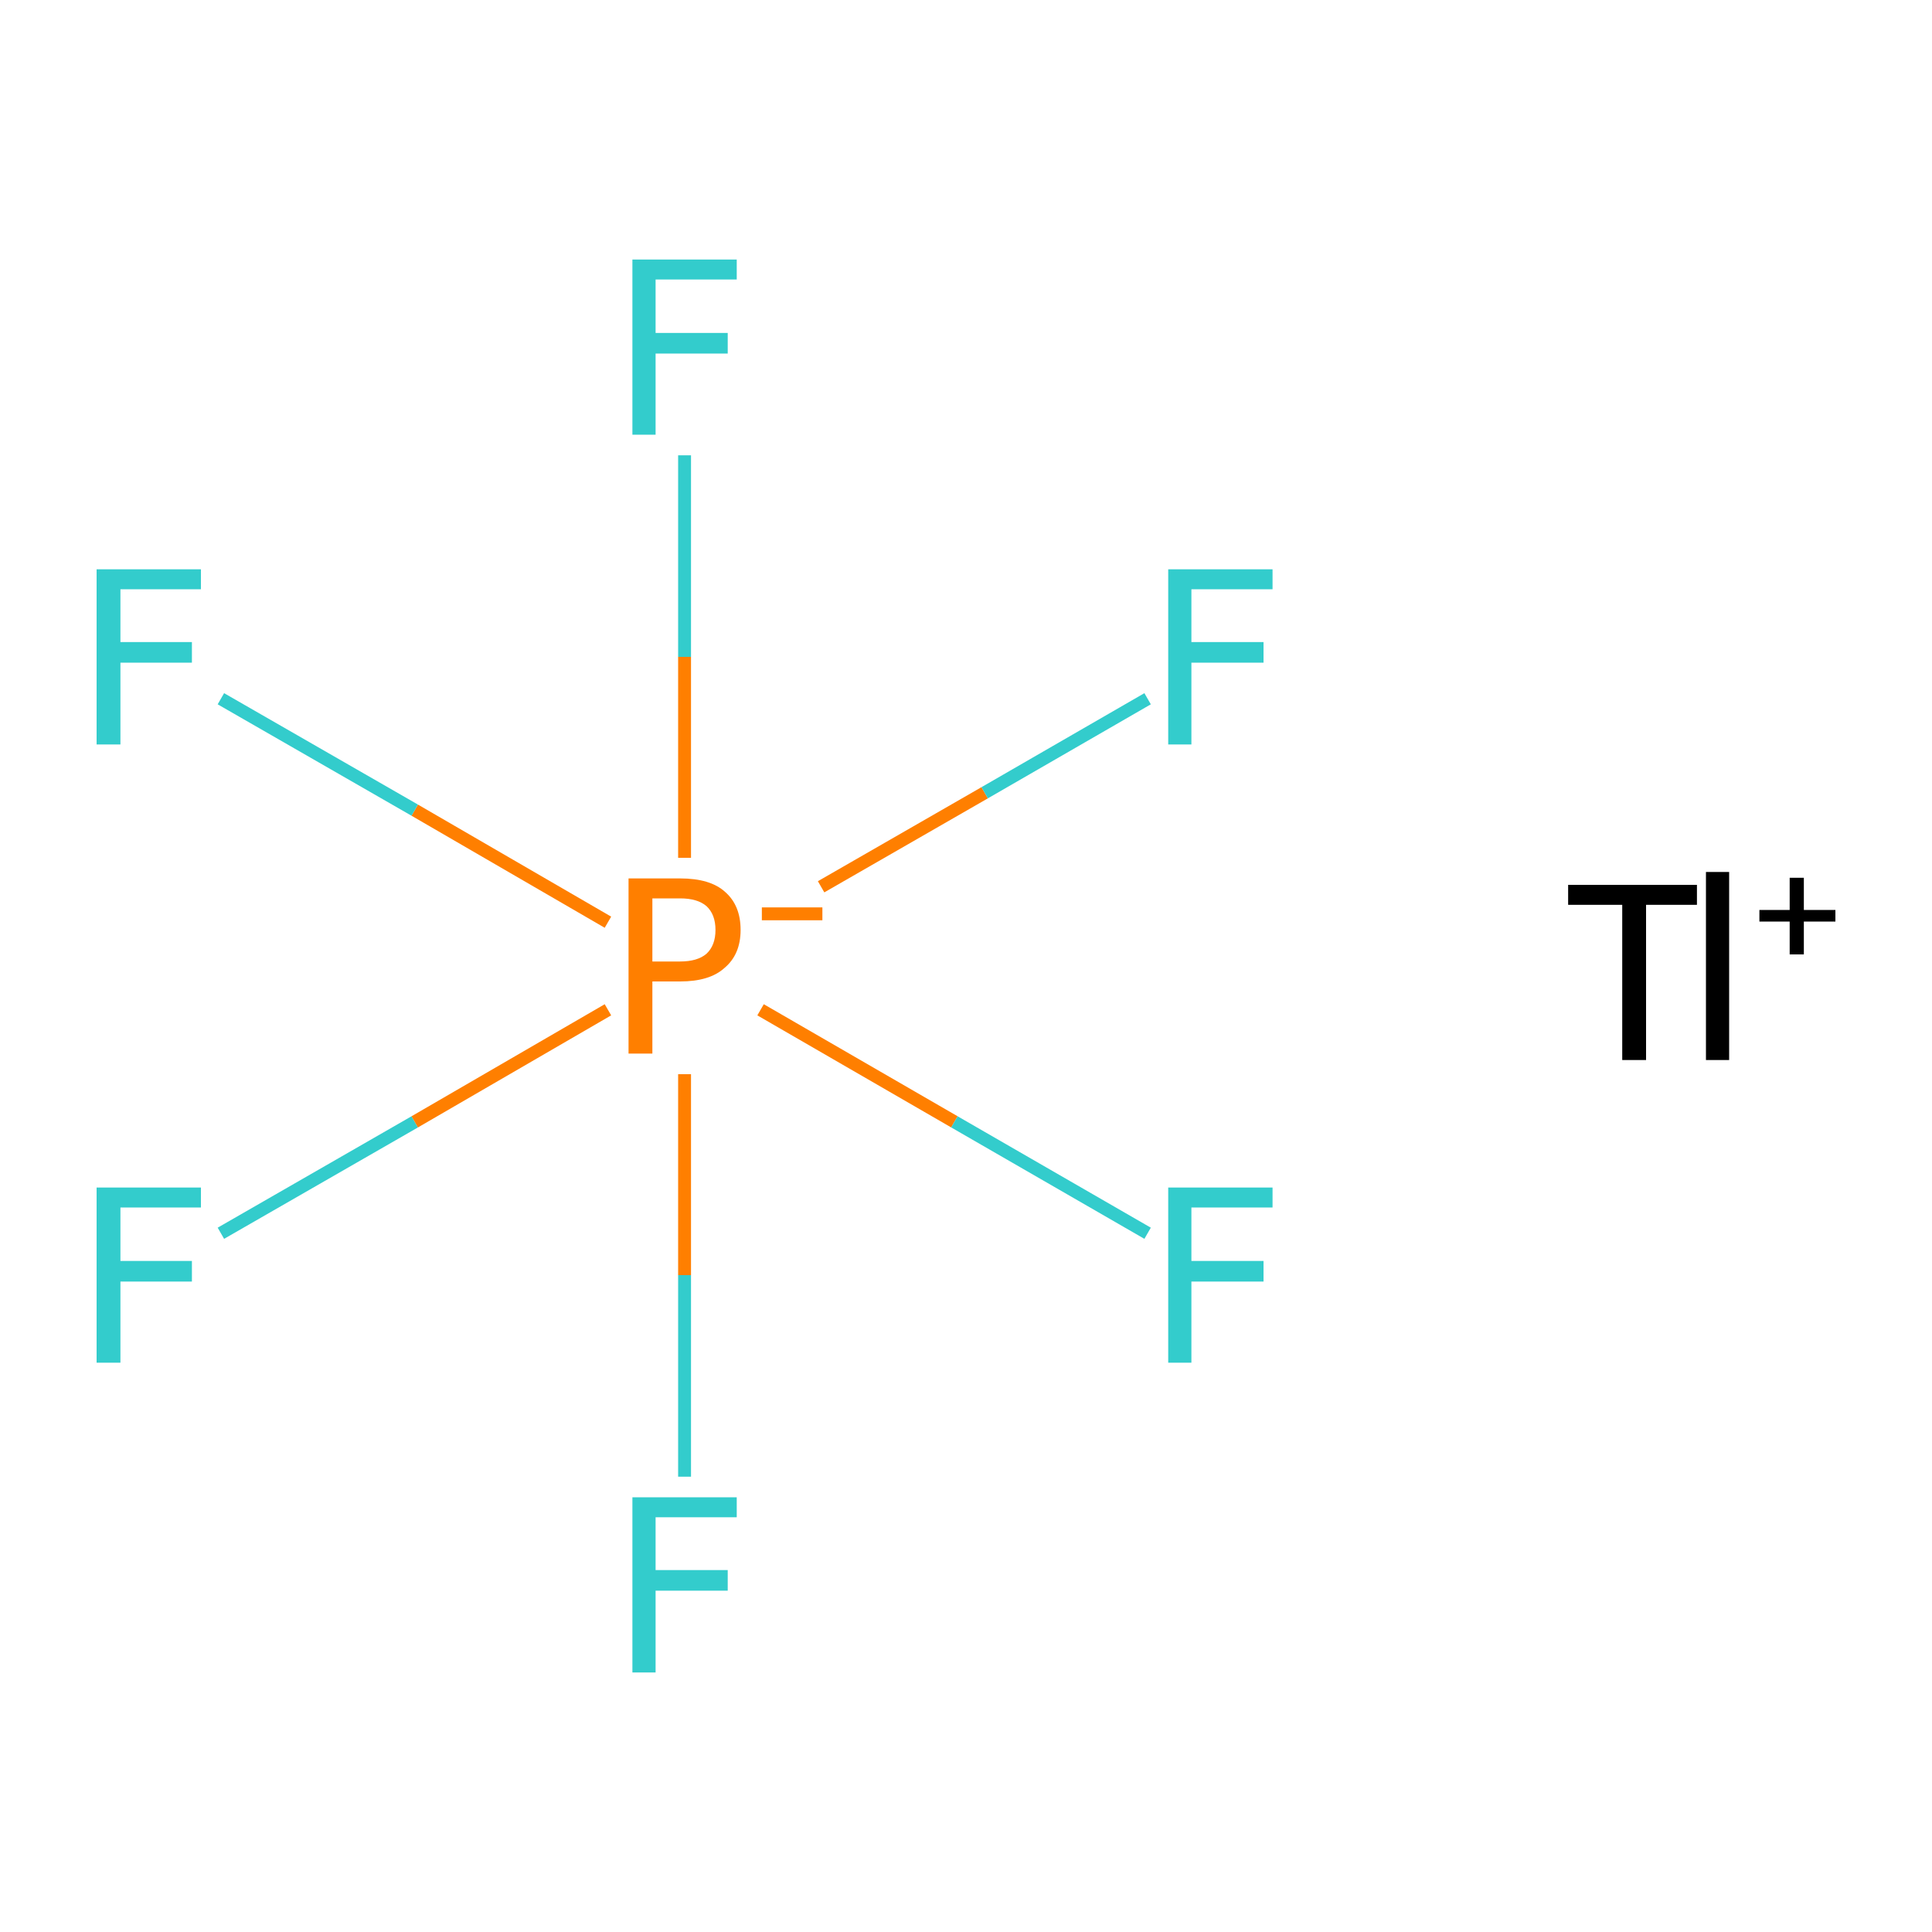 <?xml version='1.0' encoding='iso-8859-1'?>
<svg version='1.1' baseProfile='full'
              xmlns='http://www.w3.org/2000/svg'
                      xmlns:rdkit='http://www.rdkit.org/xml'
                      xmlns:xlink='http://www.w3.org/1999/xlink'
                  xml:space='preserve'
width='300px' height='300px' viewBox='0 0 300 300'>
<!-- END OF HEADER -->
<rect style='opacity:1.0;fill:#FFFFFF;stroke:none' width='300.0' height='300.0' x='0.0' y='0.0'> </rect>
<path class='bond-0 atom-0 atom-1' d='M 34.3,191.5 L 64.4,174.2' style='fill:none;fill-rule:evenodd;stroke:#33CCCC;stroke-width:2.0px;stroke-linecap:butt;stroke-linejoin:miter;stroke-opacity:1' />
<path class='bond-0 atom-0 atom-1' d='M 64.4,174.2 L 94.4,156.8' style='fill:none;fill-rule:evenodd;stroke:#FF7F00;stroke-width:2.0px;stroke-linecap:butt;stroke-linejoin:miter;stroke-opacity:1' />
<path class='bond-1 atom-1 atom-2' d='M 106.3,166.8 L 106.3,198.0' style='fill:none;fill-rule:evenodd;stroke:#FF7F00;stroke-width:2.0px;stroke-linecap:butt;stroke-linejoin:miter;stroke-opacity:1' />
<path class='bond-1 atom-1 atom-2' d='M 106.3,198.0 L 106.3,229.3' style='fill:none;fill-rule:evenodd;stroke:#33CCCC;stroke-width:2.0px;stroke-linecap:butt;stroke-linejoin:miter;stroke-opacity:1' />
<path class='bond-2 atom-1 atom-3' d='M 118.1,156.8 L 148.2,174.2' style='fill:none;fill-rule:evenodd;stroke:#FF7F00;stroke-width:2.0px;stroke-linecap:butt;stroke-linejoin:miter;stroke-opacity:1' />
<path class='bond-2 atom-1 atom-3' d='M 148.2,174.2 L 178.2,191.5' style='fill:none;fill-rule:evenodd;stroke:#33CCCC;stroke-width:2.0px;stroke-linecap:butt;stroke-linejoin:miter;stroke-opacity:1' />
<path class='bond-3 atom-1 atom-4' d='M 106.3,133.2 L 106.3,102.0' style='fill:none;fill-rule:evenodd;stroke:#FF7F00;stroke-width:2.0px;stroke-linecap:butt;stroke-linejoin:miter;stroke-opacity:1' />
<path class='bond-3 atom-1 atom-4' d='M 106.3,102.0 L 106.3,70.7' style='fill:none;fill-rule:evenodd;stroke:#33CCCC;stroke-width:2.0px;stroke-linecap:butt;stroke-linejoin:miter;stroke-opacity:1' />
<path class='bond-4 atom-1 atom-5' d='M 127.5,137.7 L 152.9,123.1' style='fill:none;fill-rule:evenodd;stroke:#FF7F00;stroke-width:2.0px;stroke-linecap:butt;stroke-linejoin:miter;stroke-opacity:1' />
<path class='bond-4 atom-1 atom-5' d='M 152.9,123.1 L 178.2,108.5' style='fill:none;fill-rule:evenodd;stroke:#33CCCC;stroke-width:2.0px;stroke-linecap:butt;stroke-linejoin:miter;stroke-opacity:1' />
<path class='bond-5 atom-1 atom-6' d='M 94.4,143.2 L 64.4,125.8' style='fill:none;fill-rule:evenodd;stroke:#FF7F00;stroke-width:2.0px;stroke-linecap:butt;stroke-linejoin:miter;stroke-opacity:1' />
<path class='bond-5 atom-1 atom-6' d='M 64.4,125.8 L 34.3,108.5' style='fill:none;fill-rule:evenodd;stroke:#33CCCC;stroke-width:2.0px;stroke-linecap:butt;stroke-linejoin:miter;stroke-opacity:1' />
<path class='atom-0' d='M 15.0 184.4
L 31.2 184.4
L 31.2 187.5
L 18.7 187.5
L 18.7 195.8
L 29.8 195.8
L 29.8 199.0
L 18.7 199.0
L 18.7 211.6
L 15.0 211.6
L 15.0 184.4
' fill='#33CCCC'/>
<path class='atom-1' d='M 105.6 136.4
Q 110.3 136.4, 112.6 138.5
Q 115.0 140.6, 115.0 144.4
Q 115.0 148.2, 112.5 150.3
Q 110.2 152.4, 105.6 152.4
L 101.3 152.4
L 101.3 163.6
L 97.6 163.6
L 97.6 136.4
L 105.6 136.4
M 105.6 149.3
Q 108.3 149.3, 109.7 148.1
Q 111.1 146.8, 111.1 144.4
Q 111.1 142.0, 109.7 140.7
Q 108.3 139.5, 105.6 139.5
L 101.3 139.5
L 101.3 149.3
L 105.6 149.3
' fill='#FF7F00'/>
<path class='atom-1' d='M 118.3 140.9
L 127.7 140.9
L 127.7 142.9
L 118.3 142.9
L 118.3 140.9
' fill='#FF7F00'/>
<path class='atom-2' d='M 98.2 232.5
L 114.4 232.5
L 114.4 235.6
L 101.8 235.6
L 101.8 243.8
L 113.0 243.8
L 113.0 247.0
L 101.8 247.0
L 101.8 259.7
L 98.2 259.7
L 98.2 232.5
' fill='#33CCCC'/>
<path class='atom-3' d='M 181.4 184.4
L 197.6 184.4
L 197.6 187.5
L 185.0 187.5
L 185.0 195.8
L 196.2 195.8
L 196.2 199.0
L 185.0 199.0
L 185.0 211.6
L 181.4 211.6
L 181.4 184.4
' fill='#33CCCC'/>
<path class='atom-4' d='M 98.2 40.3
L 114.4 40.3
L 114.4 43.4
L 101.8 43.4
L 101.8 51.7
L 113.0 51.7
L 113.0 54.9
L 101.8 54.9
L 101.8 67.5
L 98.2 67.5
L 98.2 40.3
' fill='#33CCCC'/>
<path class='atom-5' d='M 181.4 88.4
L 197.6 88.4
L 197.6 91.5
L 185.0 91.5
L 185.0 99.7
L 196.2 99.7
L 196.2 102.9
L 185.0 102.9
L 185.0 115.6
L 181.4 115.6
L 181.4 88.4
' fill='#33CCCC'/>
<path class='atom-6' d='M 15.0 88.4
L 31.2 88.4
L 31.2 91.5
L 18.7 91.5
L 18.7 99.7
L 29.8 99.7
L 29.8 102.9
L 18.7 102.9
L 18.7 115.6
L 15.0 115.6
L 15.0 88.4
' fill='#33CCCC'/>
<path class='atom-7' d='M 251.9 140.5
L 243.5 140.5
L 243.5 137.4
L 263.5 137.4
L 263.5 140.5
L 255.6 140.5
L 255.6 164.6
L 251.9 164.6
L 251.9 140.5
' fill='#000000'/>
<path class='atom-7' d='M 264.9 135.4
L 268.5 135.4
L 268.5 164.6
L 264.9 164.6
L 264.9 135.4
' fill='#000000'/>
<path class='atom-7' d='M 273.2 141.3
L 277.9 141.3
L 277.9 136.3
L 280.1 136.3
L 280.1 141.3
L 285.0 141.3
L 285.0 143.1
L 280.1 143.1
L 280.1 148.2
L 277.9 148.2
L 277.9 143.1
L 273.2 143.1
L 273.2 141.3
' fill='#000000'/>
</svg>
